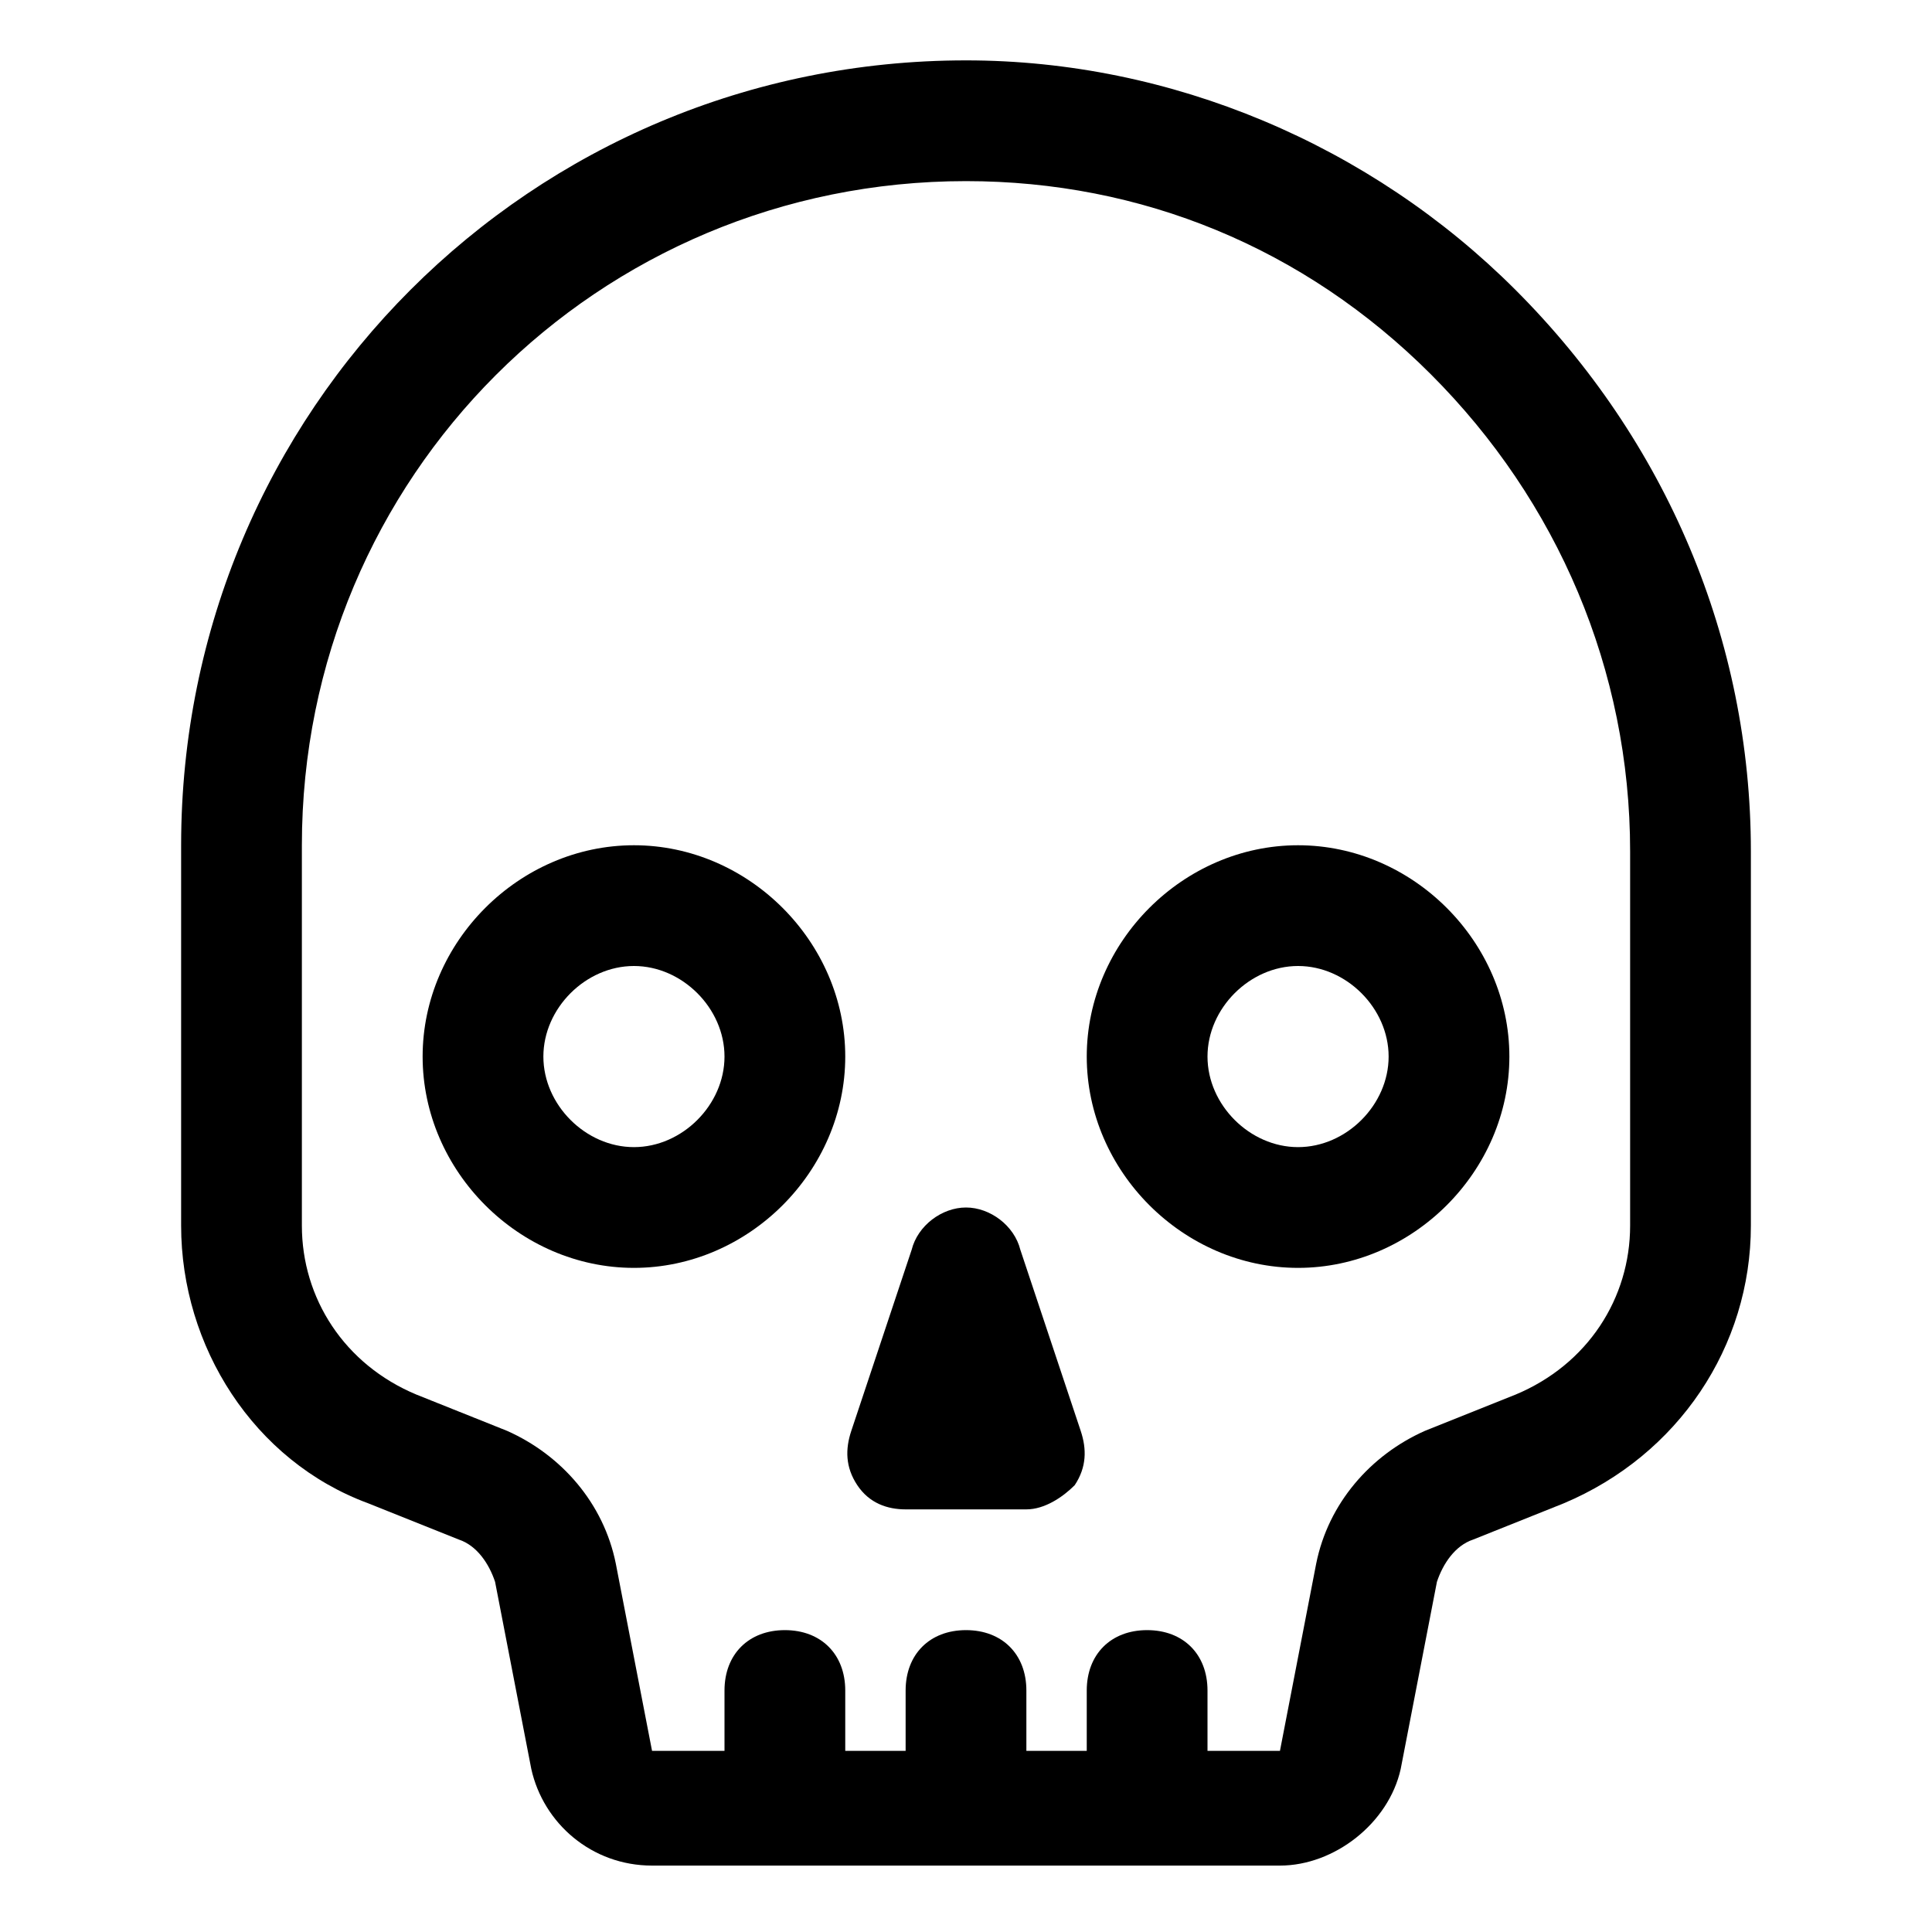 <!-- Generated by IcoMoon.io -->
<svg version="1.1" xmlns="http://www.w3.org/2000/svg" width="32" height="32" viewBox="0 0 32 32">
<title>poison_danger_death_caution</title>
<path d="M16 1c0 0 0 0 0 0-7.2 0-13 5.8-13 13v6.3c0 2 1.2 3.9 3.1 4.6l1.5 0.6c0.3 0.1 0.5 0.4 0.6 0.7l0.6 3.1c0.2 0.9 1 1.6 2 1.6h10.4c0.9 0 1.8-0.7 2-1.6l0.6-3.1c0.1-0.3 0.3-0.6 0.6-0.7l1.5-0.6c1.9-0.8 3.1-2.6 3.1-4.6v-6.2c0-3.5-1.4-6.8-3.9-9.3-2.4-2.4-5.7-3.8-9.1-3.8zM27 20.3c0 1.2-0.7 2.3-1.9 2.8l-1.5 0.6c-0.9 0.4-1.6 1.2-1.8 2.2l-0.6 3.1h-1.2v-1c0-0.6-0.4-1-1-1s-1 0.4-1 1v1h-1v-1c0-0.6-0.4-1-1-1s-1 0.4-1 1v1h-1v-1c0-0.6-0.4-1-1-1s-1 0.4-1 1v1h-1.2l-0.6-3.1c-0.2-1-0.9-1.8-1.8-2.2l-1.5-0.6c-1.2-0.5-1.9-1.6-1.9-2.8v-6.3c0-6.1 4.9-11 11-11 0 0 0 0 0 0 2.9 0 5.6 1.1 7.7 3.2s3.3 4.9 3.3 7.9v6.2z"></path>
<path d="M10.5 14c-1.9 0-3.5 1.6-3.5 3.5s1.6 3.5 3.5 3.5 3.5-1.6 3.5-3.5-1.6-3.5-3.5-3.5zM10.5 19c-0.8 0-1.5-0.7-1.5-1.5s0.7-1.5 1.5-1.5 1.5 0.7 1.5 1.5-0.7 1.5-1.5 1.5z"></path>
<path d="M18 17.5c0 1.9 1.6 3.5 3.5 3.5s3.5-1.6 3.5-3.5-1.6-3.5-3.5-3.5-3.5 1.6-3.5 3.5zM23 17.5c0 0.8-0.7 1.5-1.5 1.5s-1.5-0.7-1.5-1.5 0.7-1.5 1.5-1.5 1.5 0.7 1.5 1.5z"></path>
<path d="M16.9 20.7c-0.1-0.4-0.5-0.7-0.9-0.7s-0.8 0.3-0.9 0.7l-1 3c-0.1 0.3-0.1 0.6 0.1 0.9s0.5 0.4 0.8 0.4h2c0.3 0 0.6-0.2 0.8-0.4 0.2-0.3 0.2-0.6 0.1-0.9l-1-3z"></path>
</svg>
